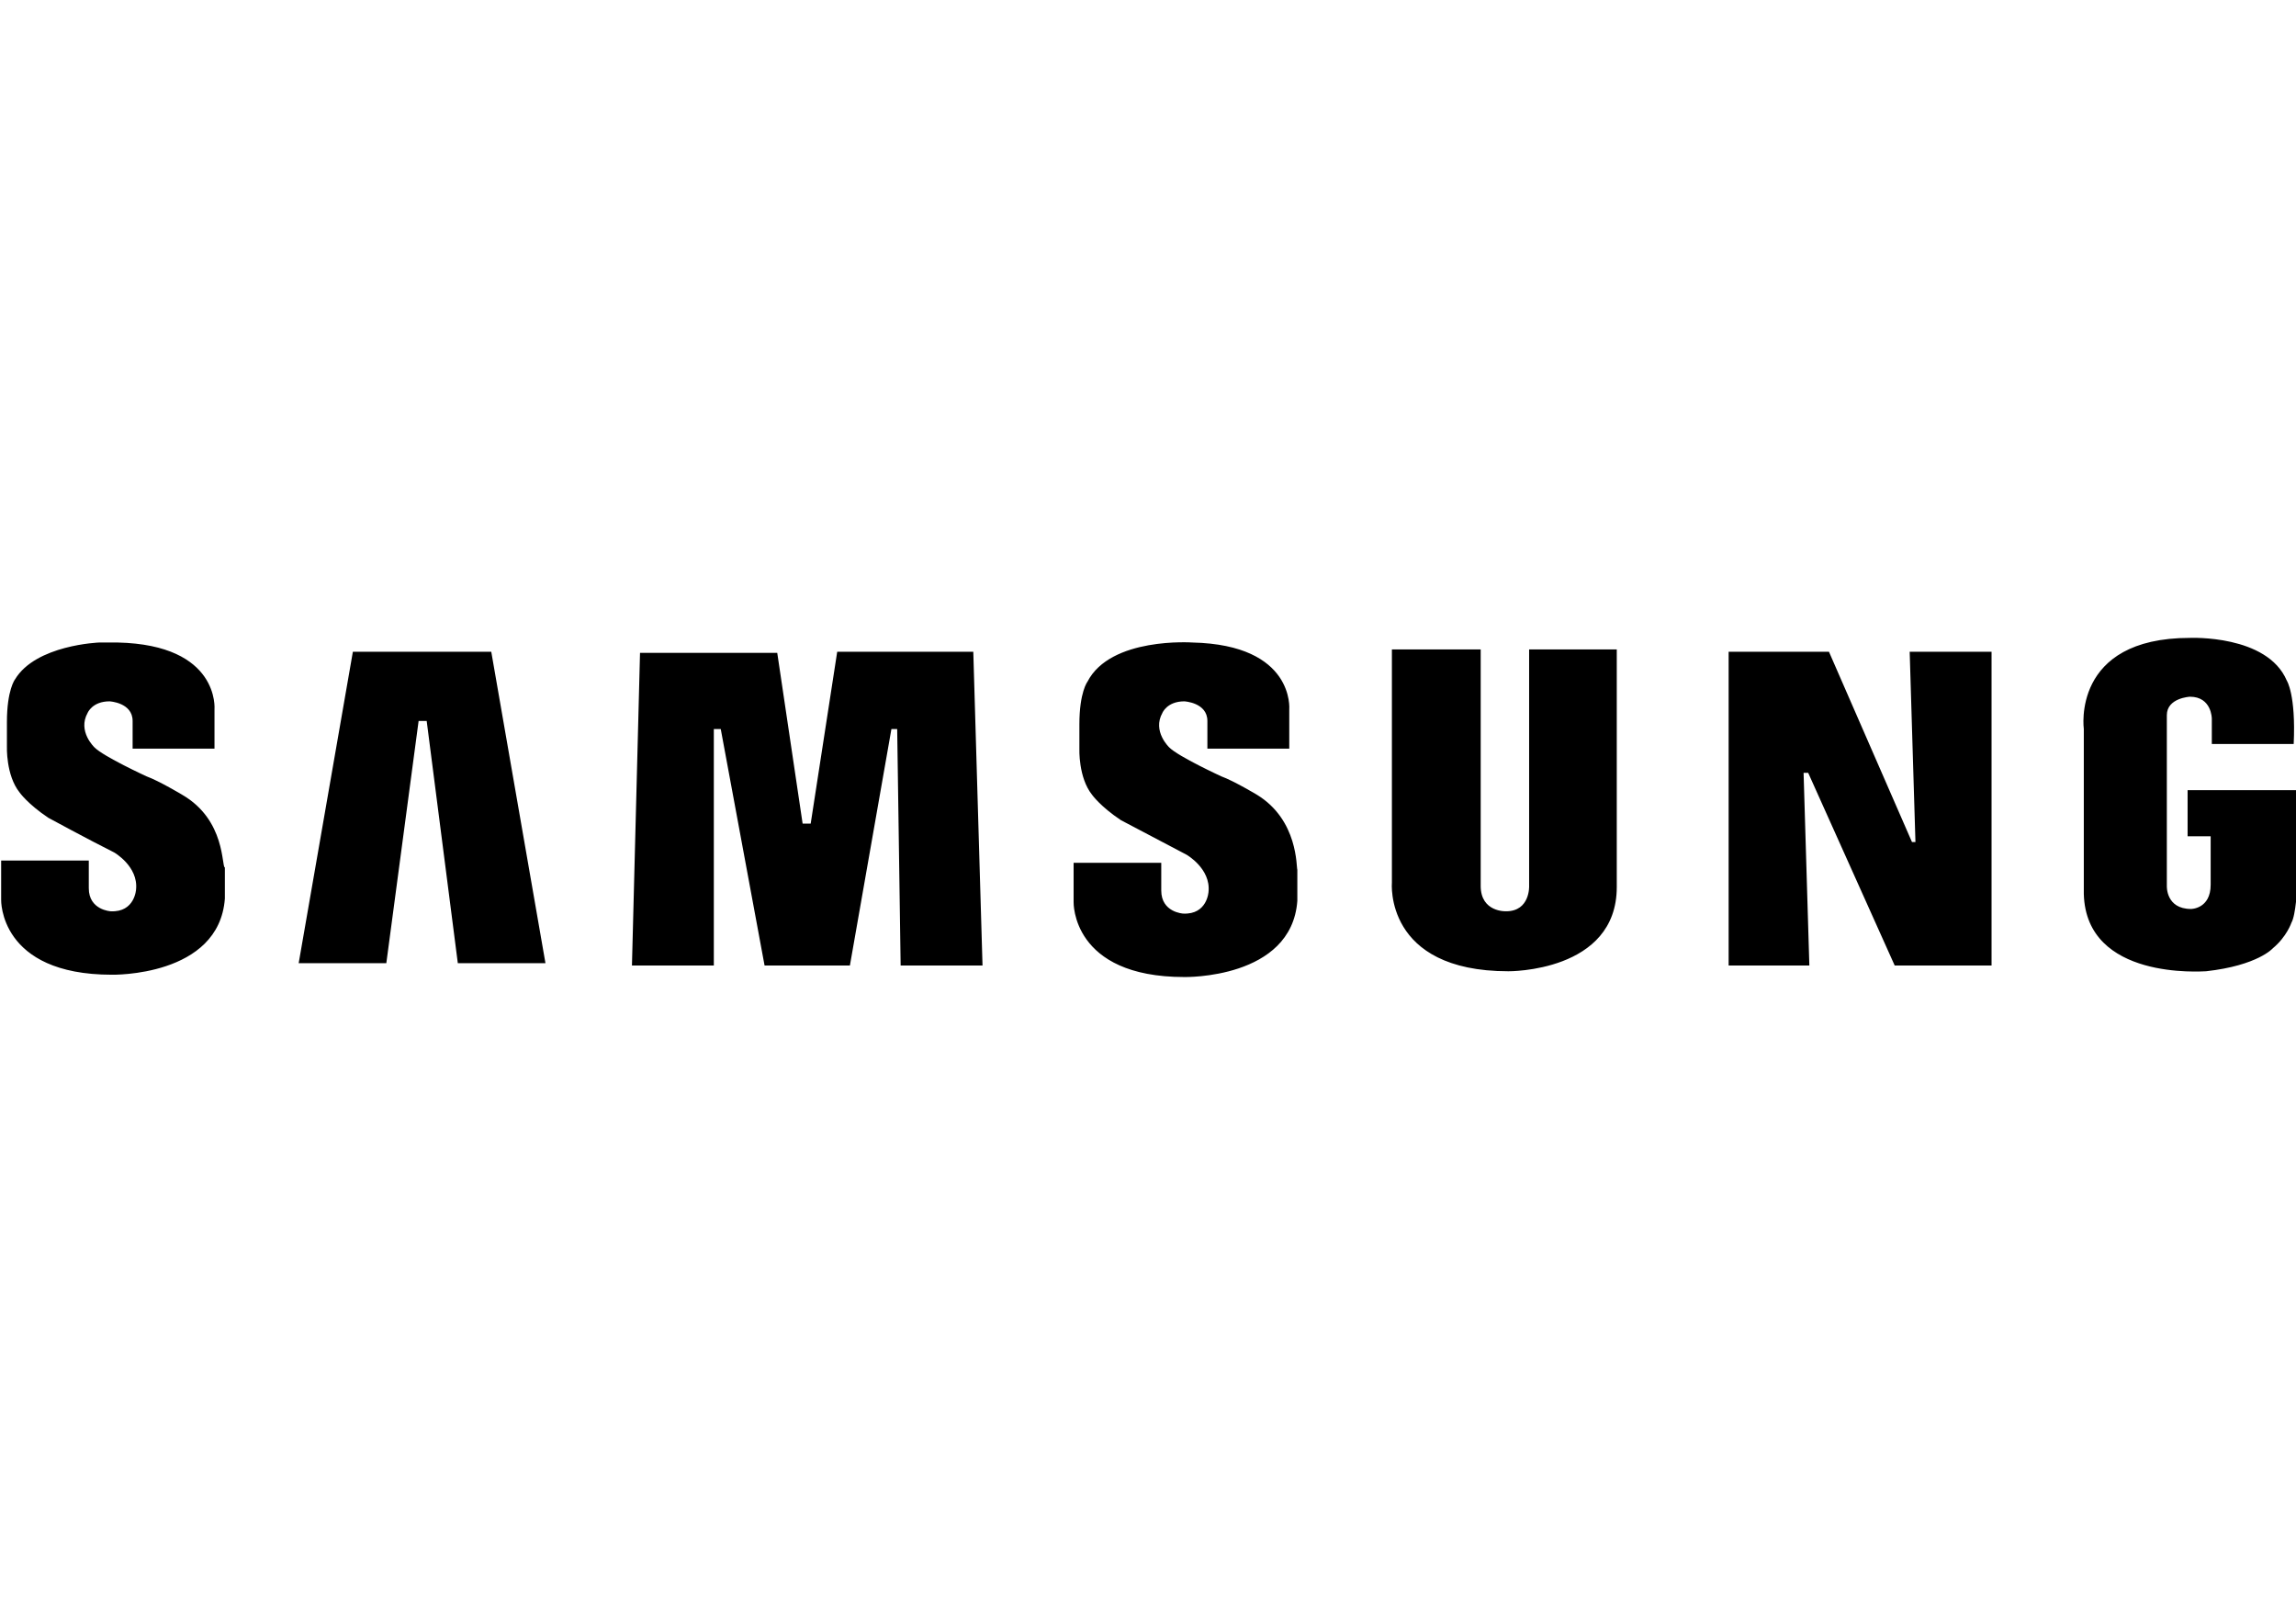 <svg id="Layer_1" xmlns="http://www.w3.org/2000/svg" viewBox="-124.6 327 199.1 140"><style>.st0{fill:#000}</style><path class="st0" d="M-15.6 395.9s-2-1.2-3.1-1.6c0 0-3.7-1.7-4.5-2.5 0 0-1.5-1.4-.6-3 0 0 .4-1 1.9-1 0 0 2 .1 2 1.7v2.4h7.1v-3.4s.5-5.6-8.4-5.8c0 0-7.1-.5-9.1 3.4 0 0-.7.9-.7 3.7v2.1s-.1 2.5 1.1 4c0 0 .7 1 2.5 2.2 0 0 3.6 1.9 5.7 3 0 0 2.1 1.2 1.9 3.2 0 0-.1 2-2.2 1.9 0 0-1.9-.1-1.9-2v-2.4h-7.6v3.4s-.2 6.5 9.6 6.5c0 0 9.3.2 9.8-6.6v-2.7c-.1-.2.1-4.3-3.5-6.5zM-52 383.5l-2.3 14.9h-.7l-2.2-14.8h-11.9l-.7 27.1h7.1v-20.5h.6l3.8 20.5h7.4l3.6-20.5h.5l.3 20.5h7.1l-.8-27.2zM-94 383.5l-4.7 27h7.6l2.8-21h.7l2.7 21h7.6l-4.7-27zM65.1 395.5v4h2v4.2c0 2.1-1.7 2.1-1.7 2.1-2.2 0-2.1-2-2.1-2V389c0-1.5 2-1.6 2-1.6 1.9 0 1.9 1.9 1.9 1.9v2.2h7.1c.2-4.3-.6-5.5-.6-5.5-1.7-4-8.4-3.7-8.4-3.7-10.3 0-9.2 7.9-9.2 7.9v14.3c.2 7.5 10.3 6.7 10.6 6.7 4.5-.5 5.8-2 5.8-2 1.2-1 1.6-2.2 1.6-2.2.4-.7.5-3.1.5-3.1v-8.4h-9.5zM41.5 400h-.3L34 383.5h-8.7v27.2h7l-.5-16.7h.4l7.5 16.7h8.4v-27.2H41zM8 403.8s.1 2.2-2 2.2c0 0-2.2.1-2.2-2.2v-20.5h-7.7v20.2s-.7 7.7 10.1 7.7c0 0 9.4.1 9.4-7.3v-20.6H8v20.5zM-108.8 395.9s-2-1.2-3.1-1.6c0 0-3.7-1.7-4.5-2.5 0 0-1.5-1.4-.6-3 0 0 .4-1 1.9-1 0 0 2 .1 2 1.7v2.4h7.1v-3.4s.5-5.6-8.4-5.8h-1.6s-5.5.2-7.3 3.2c0 0-.7.9-.7 3.7v2.1s-.1 2.5 1.1 4c0 0 .7 1 2.5 2.2 0 0 3.5 1.9 5.7 3 0 0 2.1 1.2 1.9 3.2 0 0-.1 2-2.2 1.9 0 0-1.9-.1-1.9-2v-2.4h-7.6v3.4s-.2 6.5 9.6 6.5c0 0 9.3.2 9.8-6.6v-2.7c-.3 0 .1-4.1-3.7-6.3z"/></svg>